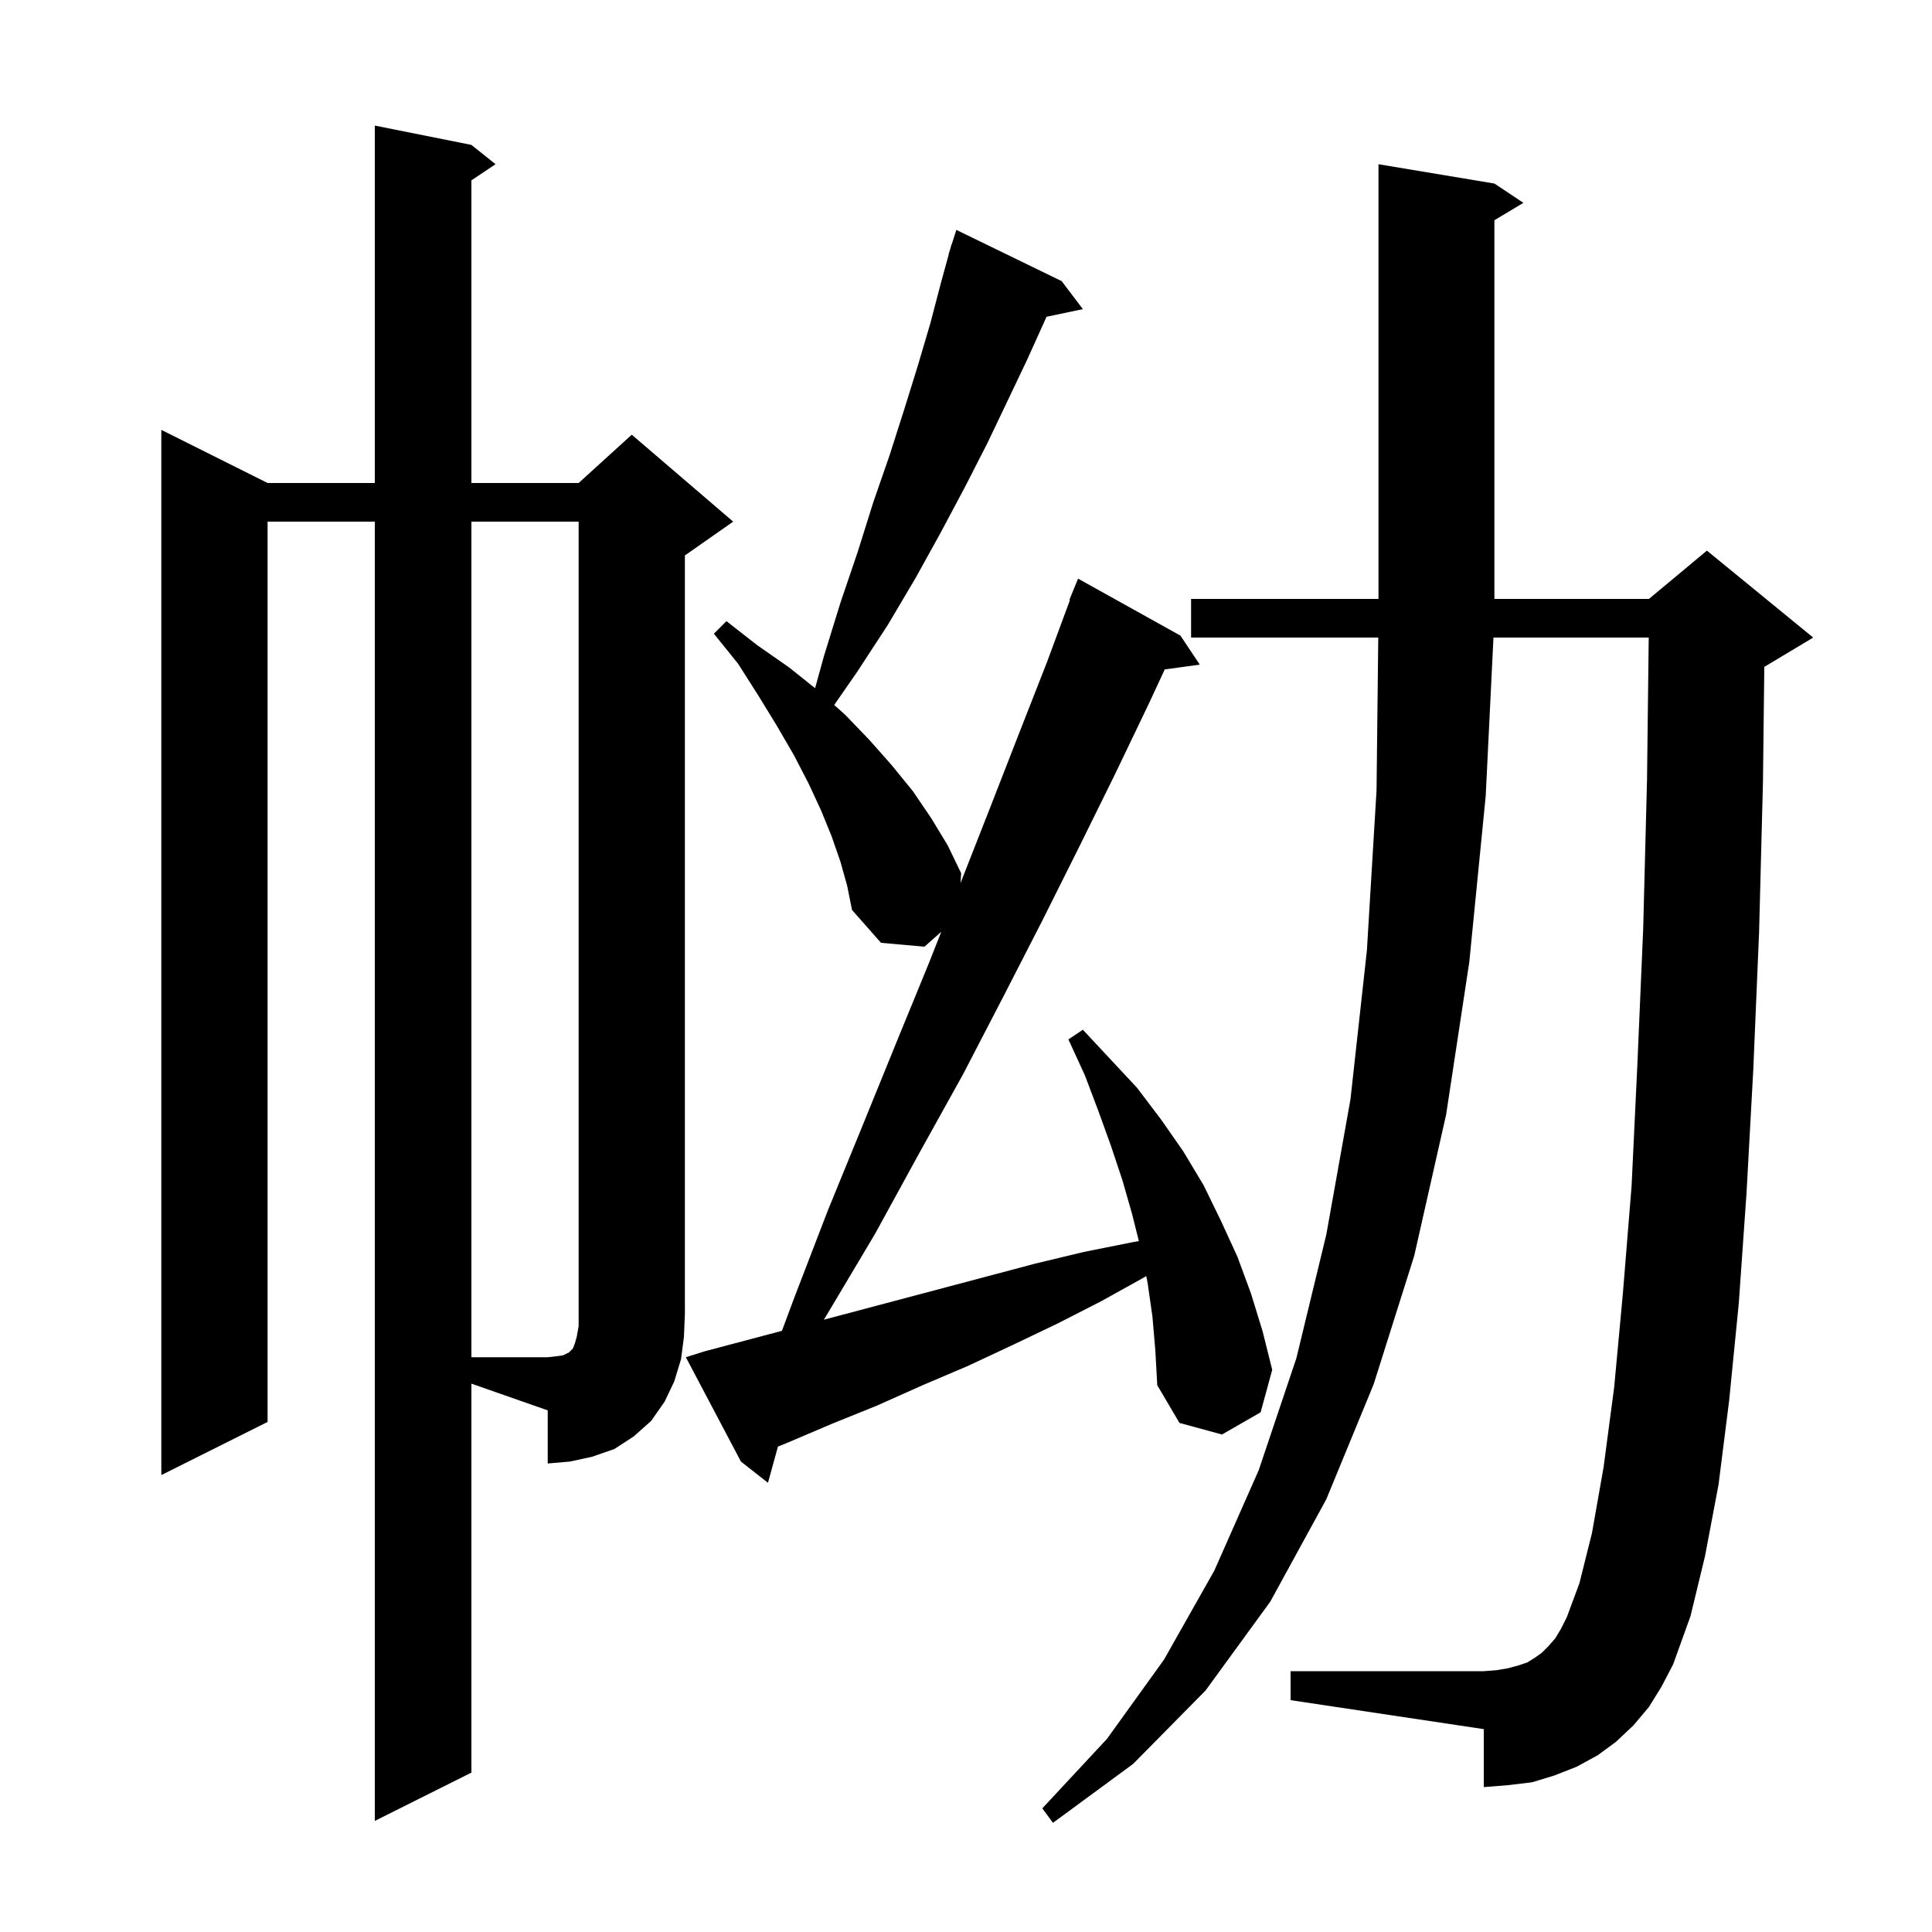<svg xmlns="http://www.w3.org/2000/svg" xmlns:xlink="http://www.w3.org/1999/xlink" version="1.1" baseProfile="full" viewBox="0 0 200 200" width="200" height="200">
<g fill="black">
<path d="M 170.7 176.7 L 169.1 178.6 L 167.3 180.3 L 165.4 181.7 L 163.2 182.9 L 160.9 183.8 L 158.6 184.5 L 156.1 184.8 L 153.6 185.0 L 153.6 179.0 L 133.6 176.0 L 133.6 173.0 L 153.6 173.0 L 154.9 172.9 L 156.1 172.7 L 157.2 172.4 L 158.1 172.1 L 158.9 171.6 L 159.6 171.1 L 160.3 170.4 L 161.0 169.6 L 161.6 168.6 L 162.2 167.4 L 163.5 163.9 L 164.8 158.7 L 166.0 151.9 L 167.1 143.6 L 168.0 133.9 L 168.9 122.8 L 169.5 110.2 L 170.1 96.2 L 170.5 80.7 L 170.675 66.0 L 154.602 66.0 L 153.8 82.4 L 152.1 99.6 L 149.7 115.4 L 146.4 130.0 L 142.2 143.3 L 137.3 155.2 L 131.5 165.8 L 124.8 175.0 L 117.3 182.6 L 109.0 188.7 L 107.9 187.2 L 114.6 180.0 L 120.5 171.8 L 125.7 162.6 L 130.3 152.2 L 134.2 140.6 L 137.3 127.8 L 139.8 113.8 L 141.5 98.4 L 142.5 81.8 L 142.677 66.0 L 123.3 66.0 L 123.3 62.0 L 142.7 62.0 L 142.7 17.0 L 154.7 19.0 L 157.7 21.0 L 154.7 22.8 L 154.7 62.0 L 170.7 62.0 L 176.7 57.0 L 187.7 66.0 L 182.7 69.0 L 182.641 69.025 L 182.5 81.0 L 182.1 96.5 L 181.5 110.7 L 180.8 123.5 L 180.0 134.9 L 179.0 145.0 L 177.9 153.7 L 176.5 161.1 L 175.0 167.3 L 173.2 172.3 L 172.0 174.6 Z M 48.8 183.5 L 38.8 188.5 L 38.8 54.0 L 27.7 54.0 L 27.7 147.2 L 16.7 152.7 L 16.7 44.5 L 27.7 50.0 L 38.8 50.0 L 38.8 13.0 L 48.8 15.0 L 51.3 17.0 L 48.8 18.667 L 48.8 50.0 L 59.9 50.0 L 65.4 45.0 L 75.9 54.0 L 70.9 57.5 L 70.9 136.0 L 70.8 138.4 L 70.5 140.7 L 69.8 143.0 L 68.8 145.1 L 67.4 147.1 L 65.6 148.7 L 63.6 150.0 L 61.3 150.8 L 59.0 151.3 L 56.7 151.5 L 56.7 146.0 L 48.8 143.235 Z M 119.3 136.3 L 118.8 132.8 L 118.66 132.1 L 118.5 132.2 L 114.0 134.7 L 109.5 137.0 L 104.9 139.2 L 100.2 141.4 L 95.5 143.4 L 90.8 145.5 L 86.1 147.4 L 81.4 149.4 L 80.532 149.751 L 79.5 153.5 L 76.7 151.3 L 71.0 140.5 L 72.9 139.9 L 80.947 137.765 L 82.2 134.4 L 85.7 125.3 L 89.3 116.5 L 92.8 107.9 L 96.2 99.6 L 97.441 96.458 L 95.7 98.0 L 91.2 97.6 L 88.2 94.2 L 87.7 91.7 L 87.0 89.2 L 86.1 86.6 L 85.0 83.9 L 83.7 81.1 L 82.2 78.2 L 80.4 75.1 L 78.5 72.0 L 76.4 68.7 L 73.9 65.6 L 75.2 64.3 L 78.4 66.8 L 81.7 69.1 L 84.378 71.242 L 85.3 67.9 L 87.0 62.4 L 88.8 57.1 L 90.4 52.0 L 92.1 47.1 L 93.6 42.4 L 95.0 37.9 L 96.3 33.5 L 97.4 29.3 L 98.223 26.306 L 98.2 26.3 L 98.378 25.744 L 98.5 25.3 L 98.518 25.306 L 99.0 23.8 L 109.9 29.1 L 112.1 32.0 L 108.33 32.794 L 108.2 33.1 L 106.3 37.3 L 104.3 41.5 L 102.2 45.9 L 99.9 50.4 L 97.4 55.1 L 94.8 59.8 L 91.9 64.7 L 88.7 69.6 L 86.356 72.978 L 87.5 74.0 L 90.0 76.6 L 92.3 79.2 L 94.5 81.9 L 96.4 84.7 L 98.1 87.5 L 99.5 90.4 L 99.432 91.418 L 102.5 83.6 L 105.5 75.9 L 108.4 68.5 L 110.76 62.119 L 110.7 62.1 L 111.6 59.9 L 122.2 65.8 L 124.2 68.8 L 120.573 69.3 L 118.9 72.9 L 115.4 80.2 L 111.7 87.7 L 107.9 95.3 L 103.9 103.1 L 99.7 111.2 L 95.2 119.3 L 90.6 127.7 L 85.6 136.1 L 85.283 136.615 L 107.2 130.8 L 112.2 129.6 L 117.2 128.6 L 117.894 128.477 L 117.2 125.7 L 116.2 122.2 L 115.0 118.6 L 113.7 115.0 L 112.3 111.3 L 110.6 107.6 L 112.1 106.6 L 117.7 112.6 L 120.2 115.9 L 122.5 119.2 L 124.6 122.7 L 126.4 126.4 L 128.1 130.1 L 129.5 133.9 L 130.7 137.8 L 131.7 141.8 L 130.5 146.2 L 126.5 148.5 L 122.1 147.3 L 119.8 143.4 L 119.6 139.8 Z M 48.8 54.0 L 48.8 140.5 L 56.7 140.5 L 57.6 140.4 L 58.3 140.3 L 58.9 140.0 L 59.3 139.6 L 59.5 139.1 L 59.7 138.4 L 59.9 137.3 L 59.9 54.0 Z " />
</g>
</svg>

